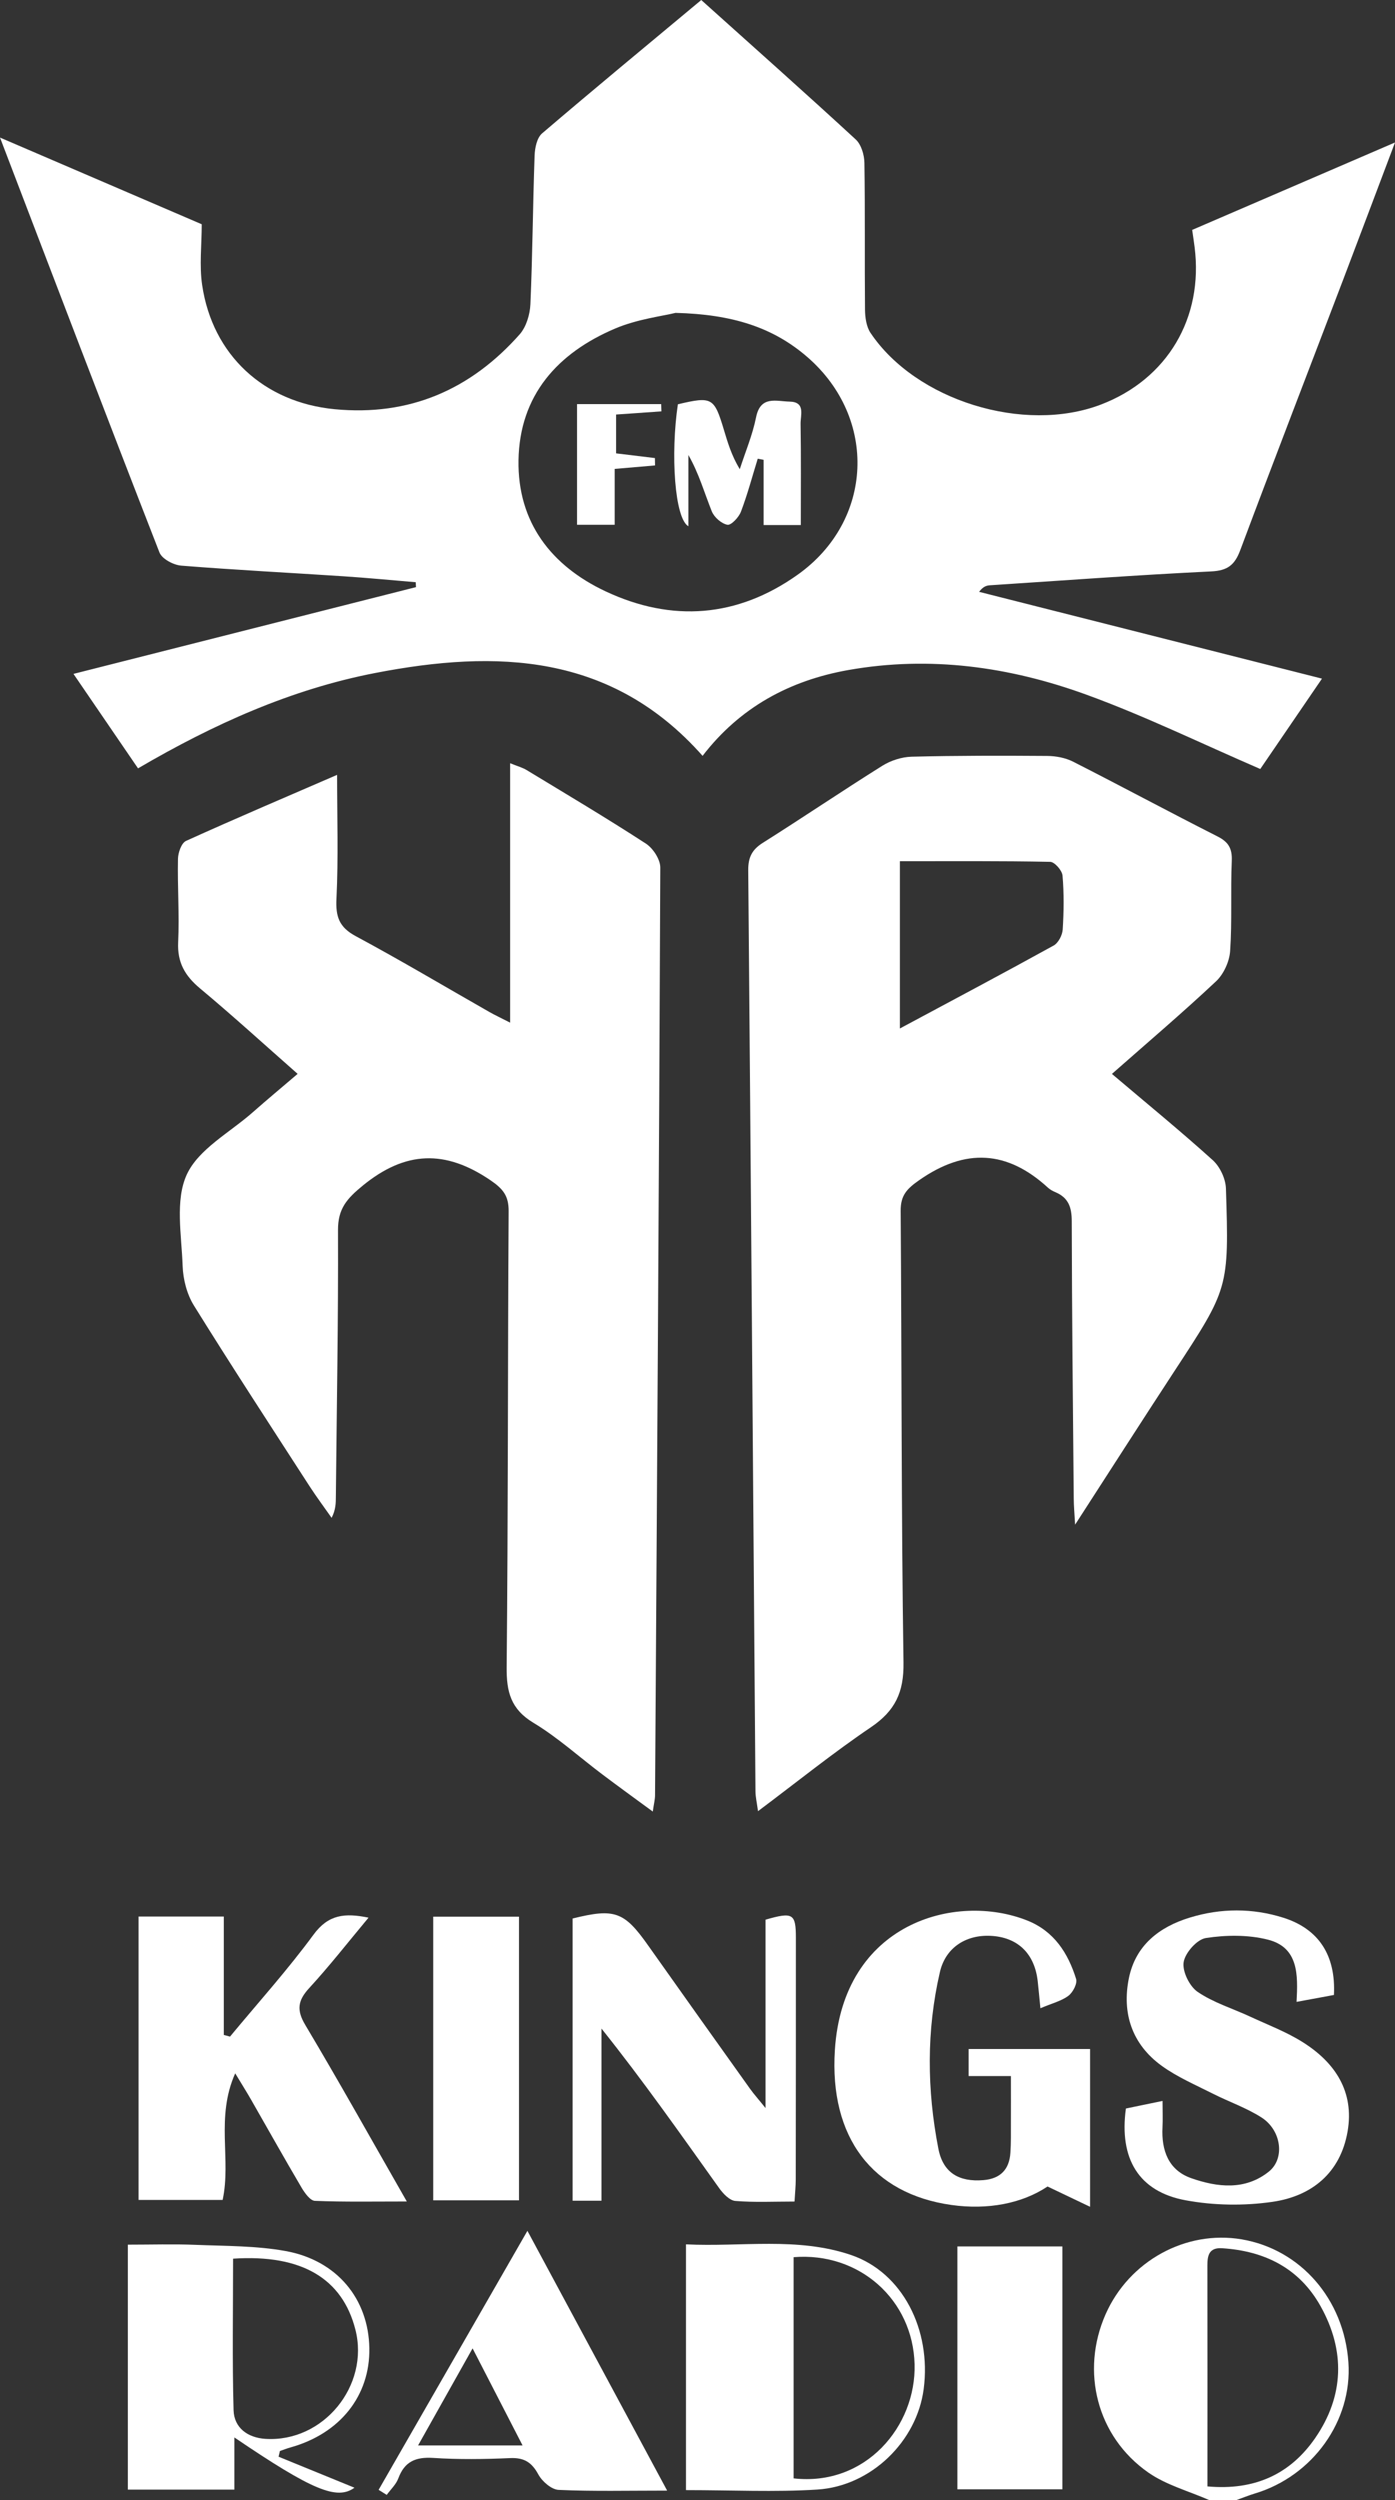 <svg width="744" height="1333" viewBox="0 0 744 1333" fill="none" xmlns="http://www.w3.org/2000/svg">
<rect x="0" y="0" width="744" height="1333" fill="#333333" stroke="none"/>
<g clip-path="url(#clip0_173_25)">
<path d="M644.929 1333C634.047 1328.21 622.055 1325.01 612.476 1318.34C584.994 1299.19 576.235 1264.33 589.65 1233.92C602.173 1205.55 632.382 1188.94 662.181 1193.97C693.692 1199.31 716.855 1225.97 719.148 1259.58C721.271 1290.67 700.207 1320.17 669.274 1329.48C665.92 1330.5 662.687 1331.82 659.382 1333H644.905H644.929ZM643.964 1325.7C669.347 1328.02 688.263 1319.01 701.437 1299.92C716.88 1277.52 717.579 1253.32 704.285 1229.58C692.993 1209.38 674.534 1200.16 651.781 1198.71C644.977 1198.28 643.915 1202.37 643.939 1207.86C644.012 1246.7 643.964 1285.54 643.964 1325.7Z" fill="white"/>
<path d="M373.991 0C402.245 25.379 429.534 49.602 456.389 74.355C459.333 77.076 460.949 82.566 461.022 86.804C461.432 112.881 461.094 138.983 461.335 165.06C461.384 169.226 462.035 174.138 464.255 177.46C488.456 213.579 546.123 231.349 587.117 215.722C622.513 202.213 641.937 169.587 637.111 131.663C636.773 128.918 636.339 126.197 635.832 122.585C671.253 107.319 706.456 92.149 744 75.969C734.276 101.685 725.493 125.113 716.59 148.494C698.204 196.772 679.577 244.977 661.457 293.376C658.513 301.225 654.749 304.259 645.966 304.669C606.613 306.571 567.308 309.484 527.978 312.061C526.144 312.181 524.359 312.687 522.187 315.552C582.484 330.818 642.757 346.06 705.057 361.832C693.306 379.024 682.159 395.349 672.146 410.013C640.441 396.312 610.473 381.672 579.324 370.355C538.474 355.499 496.056 349.551 452.553 357.232C420.944 362.819 394.524 377.266 374.714 403.006C326.192 348.227 264.809 346.325 200.266 358.798C155.266 367.49 113.959 386.079 73.616 409.676C62.276 393.11 51.297 377.049 39.185 359.303C101.219 343.604 161.54 328.314 221.861 313.048C221.813 312.181 221.764 311.314 221.716 310.423C208.904 309.364 196.116 308.112 183.304 307.269C154.422 305.367 125.492 303.898 96.634 301.586C92.508 301.249 86.38 297.999 85.053 294.58C56.702 221.862 28.906 148.927 0 73.344C37.351 89.404 72.458 104.478 107.589 119.575C107.589 130.675 106.262 141.583 107.83 152.081C113.355 189.331 140.789 214.566 178.454 218.178C218.266 222.006 250.96 207.8 277.115 178.327C280.662 174.33 282.64 167.733 282.882 162.219C284.04 135.756 284.185 109.269 285.126 82.807C285.27 78.81 286.38 73.464 289.107 71.129C316.854 47.411 345.012 24.175 374.015 0L373.991 0ZM360.286 166.818C353.361 168.551 339.945 170.116 328.026 175.197C297.335 188.248 277.091 210.761 276.536 245.435C276.005 278.471 294.005 301.707 323.007 315.311C358.355 331.902 393.293 329.277 425.457 306.402C465.848 277.676 468.116 223.017 430.692 190.463C412.355 174.523 390.615 167.588 360.286 166.818V166.818Z" fill="white"/>
<path d="M593.028 572.593C611.631 588.364 629.607 603.052 646.811 618.583C650.647 622.051 653.663 628.48 653.832 633.657C655.521 686.991 655.256 686.943 626.108 731.44C608.977 757.614 592.111 783.956 573.388 812.923C573.026 806.494 572.688 802.834 572.664 799.198C572.23 749.837 571.699 700.475 571.602 651.114C571.602 643.842 569.913 638.689 563.061 635.727C561.589 635.101 560.093 634.331 558.935 633.271C537.171 613.31 514.876 612.082 490.362 629.154C483.63 633.849 480.3 637.292 480.349 645.672C480.952 725.926 480.662 806.205 481.869 886.459C482.11 902.351 477.381 912.2 464.472 920.94C444.301 934.593 425.263 949.955 404.272 965.679C403.644 961.031 402.945 958.118 402.92 955.204C401.642 791.469 400.483 627.733 399.06 463.998C399.012 457.159 401.038 453.042 406.805 449.406C428.207 435.898 449.151 421.715 470.601 408.279C475.089 405.486 480.904 403.608 486.164 403.464C510.292 402.862 534.445 402.862 558.573 403.054C563.181 403.102 568.248 404.042 572.326 406.112C598.095 419.211 623.551 432.912 649.32 445.963C655.183 448.924 657.21 452.368 656.945 458.941C656.269 474.978 657.162 491.086 656.076 507.075C655.69 512.685 652.626 519.403 648.548 523.231C630.741 539.942 612.138 555.762 593.028 572.593V572.593ZM479.938 548.37C508.482 533.056 535.361 518.825 561.951 504.137C564.436 502.764 566.584 498.623 566.777 495.637C567.38 486.054 567.5 476.374 566.68 466.815C566.439 464.094 562.458 459.567 560.117 459.519C533.697 458.989 507.276 459.182 479.938 459.182V548.37V548.37Z" fill="white"/>
<path d="M348.149 965.895C338.256 958.624 329.618 952.387 321.125 945.982C308.94 936.808 297.504 926.406 284.522 918.581C272.41 911.285 270.094 902.039 270.214 888.892C271.011 807.866 270.793 726.817 271.276 645.792C271.324 637.557 268.308 633.849 261.383 629.154C237.472 612.973 216.263 613.551 193.534 632.092C184.944 639.123 180.215 644.468 180.264 655.881C180.457 703.22 179.588 750.535 179.129 797.874C179.105 801.365 179.129 804.857 176.861 809.287C172.904 803.629 168.778 798.115 165.038 792.336C144.36 760.335 123.513 728.431 103.414 696.069C99.675 690.049 97.648 682.103 97.406 674.976C96.852 658.578 93.305 640.013 99.602 626.289C105.851 612.66 122.621 603.823 134.878 592.988C142.382 586.366 150.055 579.985 158.741 572.569C141.007 556.966 124.189 541.604 106.696 527.012C98.685 520.318 94.511 513.191 95.018 502.403C95.718 487.595 94.608 472.714 94.921 457.882C94.994 454.583 96.779 449.454 99.24 448.346C126.192 436.139 153.433 424.557 179.781 413.143C179.781 435.513 180.505 457.376 179.443 479.143C178.961 488.775 180.867 494.385 189.746 499.153C213.778 512.059 237.255 526.049 260.973 539.557C264.013 541.291 267.198 542.759 272.072 545.263V406.931C276.174 408.617 278.732 409.267 280.879 410.591C302.16 423.497 323.562 436.211 344.433 449.767C348.27 452.247 352.154 458.195 352.154 462.529C351.503 627.396 350.417 792.288 349.356 957.155C349.356 959.394 348.752 961.658 348.149 965.895V965.895Z" fill="white"/>
<path d="M73.905 1021.85H119.363V1084.99L122.669 1085.88C137.628 1067.82 153.384 1050.34 167.234 1031.49C175.148 1020.72 183.955 1019.86 196.55 1022.46C185.548 1035.65 175.703 1048.27 164.894 1060.02C158.789 1066.66 158.065 1071.75 162.867 1079.76C180.915 1110.03 198.094 1140.83 216.963 1173.79C199.421 1173.79 183.665 1174.1 167.934 1173.45C165.449 1173.36 162.529 1169.26 160.84 1166.42C151.671 1150.87 142.864 1135.12 133.889 1119.47C131.765 1115.74 129.449 1112.1 125.444 1105.46C114.924 1129.03 123.417 1151.35 118.736 1172.97H73.905V1021.83V1021.85Z" fill="white"/>
<path d="M581.35 1176.61C573.171 1172.71 567.018 1169.77 558.694 1165.8C545.013 1174.92 526.724 1178.37 507.445 1175.65C465.22 1169.7 442.298 1139.6 445.266 1093.06C449.561 1025.35 509.544 1008.78 547.836 1023.97C562.168 1029.66 569.6 1041.31 573.919 1055.11C574.691 1057.54 572.23 1062.31 569.817 1064.11C566.101 1066.91 561.155 1068.09 554.881 1070.76C554.351 1065.44 553.965 1060.93 553.458 1056.43C551.865 1042.01 543.324 1033.39 529.595 1032.23C515.938 1031.08 504.405 1037.96 501.292 1051.42C494.054 1082.68 494.367 1114.32 500.472 1145.69C502.981 1158.6 511.595 1163.46 524.455 1162.4C533.576 1161.66 538.305 1156.7 538.884 1147.81C539.246 1142.61 539.126 1137.38 539.15 1132.16C539.198 1124.19 539.15 1116.22 539.15 1106.92H516.59V1092.48H581.374V1176.61H581.35Z" fill="white"/>
<path d="M423.768 1173.82C412.837 1173.82 402.438 1174.35 392.159 1173.5C389.071 1173.24 385.645 1169.6 383.546 1166.66C363.278 1138.3 343.275 1109.74 320.787 1081.59V1173.38H305.394V1022.91C327.809 1017.33 332.924 1019.23 345.592 1037.17C363.664 1062.74 381.832 1088.22 400.025 1113.71C402.004 1116.48 404.296 1119.01 408.277 1123.97V1023.54C422.899 1019.3 424.467 1020.29 424.467 1033.2C424.467 1076.13 424.467 1119.08 424.395 1162.02C424.395 1165.53 424.033 1169.05 423.743 1173.84L423.768 1173.82Z" fill="white"/>
<path d="M600.508 1124.21C606.661 1122.94 613.127 1121.61 620.028 1120.17C620.028 1125.61 620.221 1129.92 620.004 1134.23C619.353 1146.61 623.213 1157.15 635.398 1161.39C649.32 1166.25 664.111 1167.96 676.73 1157.85C685.464 1150.84 683.414 1135.75 672.749 1128.96C664.714 1123.83 655.449 1120.65 646.883 1116.32C637.618 1111.62 627.894 1107.48 619.546 1101.43C603.717 1089.95 598.24 1073.36 602.101 1054.6C605.672 1037.24 618.194 1027.42 634.602 1022.41C651.178 1017.35 667.995 1017.3 684.475 1022.5C703.392 1028.5 712.488 1042.59 711.427 1063.68C705.177 1064.83 698.687 1066.04 691.497 1067.36C692.269 1052.99 692.631 1038.35 676.199 1034.18C665.703 1031.53 653.929 1031.65 643.143 1033.32C638.39 1034.04 632.068 1041.19 631.272 1046.2C630.5 1051.13 634.409 1059.08 638.752 1062.04C647.197 1067.8 657.451 1070.9 666.886 1075.29C676.32 1079.67 686.212 1083.4 694.947 1088.94C712.15 1099.82 722.357 1115.3 718.713 1136.45C714.901 1158.53 699.652 1170.95 678.636 1173.98C663.459 1176.18 647.245 1175.93 632.189 1173.12C607.288 1168.47 596.817 1150.94 600.484 1124.21H600.508Z" fill="white"/>
<path d="M148.583 1309.88C162.071 1315.4 175.534 1320.89 189.046 1326.4C179.66 1333.19 166.534 1327.77 125.009 1299.6V1327.41H68.187V1196.81C80.613 1196.81 92.508 1196.43 104.356 1196.91C120.377 1197.56 136.639 1197.36 152.323 1200.21C179.805 1205.19 196.55 1225.8 196.985 1252.02C197.395 1277.38 181.373 1297.53 154.929 1304.92C153.023 1305.45 151.165 1306.18 149.283 1306.83C149.041 1307.84 148.824 1308.85 148.583 1309.86V1309.88ZM124.31 1204.28C124.31 1231.65 123.827 1258.38 124.575 1285.06C124.841 1294.52 132.151 1299.75 141.537 1300.35C172.398 1302.32 197.202 1272.03 189.529 1242.03C182.604 1214.99 161.081 1201.84 124.31 1204.28V1204.28Z" fill="white"/>
<path d="M365.859 1327.65V1196.64C395.344 1198.13 425.264 1192.55 453.976 1202.35C481.266 1211.67 496.78 1242.05 492.63 1273.79C489.011 1301.58 464.689 1325.58 435.832 1327.39C413.055 1328.81 390.108 1327.68 365.859 1327.68V1327.65ZM423.261 1203.48V1321.42C461.722 1325.78 488.673 1293.58 487.78 1260.55C486.863 1226.14 458.271 1200.64 423.261 1203.48Z" fill="white"/>
<path d="M355.798 1327.94C334.879 1327.94 316.372 1328.4 297.938 1327.56C294.126 1327.39 289.155 1323.06 287.128 1319.35C283.581 1312.82 279.504 1310.27 272 1310.61C258.343 1311.21 244.614 1311.4 231.006 1310.51C221.644 1309.91 215.732 1312.48 212.427 1321.44C211.22 1324.69 208.349 1327.32 206.25 1330.23C204.802 1329.34 203.379 1328.43 201.931 1327.53C228.038 1282.12 254.121 1236.71 281.289 1189.44C306.383 1236.11 330.56 1281.01 355.798 1327.92V1327.94ZM278.708 1303.86C269.563 1286.09 261.335 1270.13 252.046 1252.1C241.815 1270.32 232.815 1286.34 222.971 1303.86H278.732H278.708Z" fill="white"/>
<path d="M566.608 1197.75V1327.25H510.606V1197.75H566.608V1197.75Z" fill="white"/>
<path d="M231.054 1021.93H276.801V1173.17H231.054V1021.93V1021.93Z" fill="white"/>
<path d="M427.097 279.94H407.264V245.17C406.226 244.977 405.164 244.761 404.127 244.568C401.207 254.031 398.674 263.614 395.151 272.86C394.017 275.846 389.939 280.156 387.961 279.795C384.776 279.217 380.867 275.774 379.612 272.62C375.655 262.747 372.784 252.466 367.138 242.593V280.59C359.803 276.424 357.559 242.088 361.54 215.553C379.757 211.267 380.891 211.893 386.079 229.182C388.13 236.02 390.157 242.882 394.548 250.178C397.516 240.98 401.352 231.927 403.234 222.512C405.599 210.713 414.116 214.012 421.137 214.132C429.751 214.301 426.904 221.404 426.976 225.955C427.266 243.533 427.097 261.134 427.097 279.94V279.94Z" fill="white"/>
<path d="M307.758 215.457H352.637C352.685 216.757 352.733 218.033 352.758 219.333C344.94 219.887 337.122 220.417 328.581 221.019V241.727C335.723 242.593 342.503 243.412 349.283 244.231L349.355 248.156C342.768 248.734 336.157 249.287 327.833 250.01V279.795H307.758V215.457V215.457Z" fill="white"/>
</g>
<defs>
<clipPath id="clip0_173_25">
<rect width="744" height="1333" fill="white"/>
</clipPath>
</defs>
</svg>
